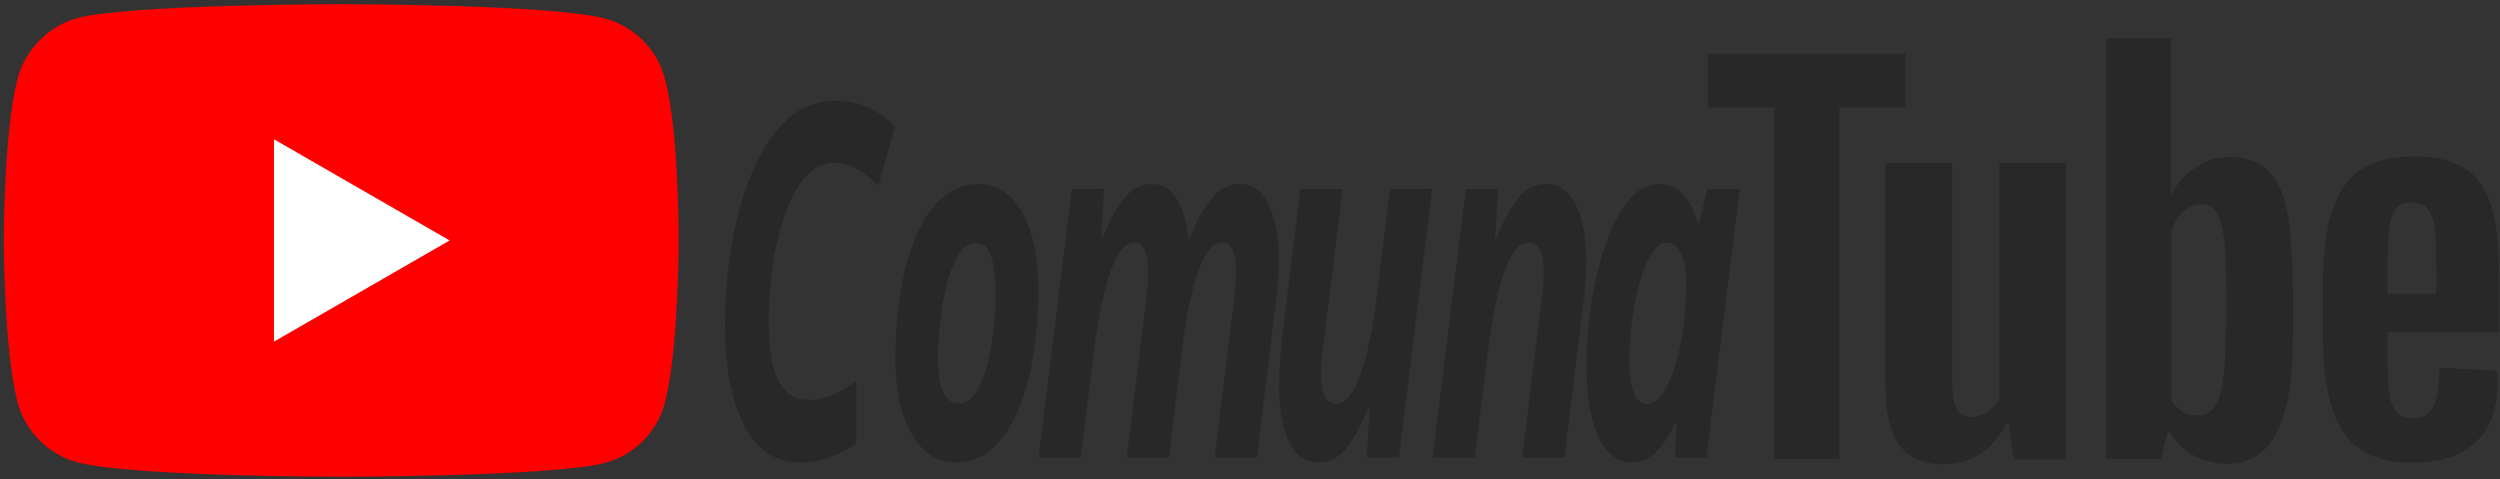 <?xml version="1.0" encoding="UTF-8" standalone="no"?>
<svg
   className="logo"
   viewBox="0 0 454 87"
   fill="none"
   xmlns="http://www.w3.org/2000/svg">
   <rect x="0" y="0" width="454" height="87" fill="#333333" stroke="none"/>
   <path d="M120.721 14.19C119.307 8.94 115.168 4.801 109.919 3.388C100.329 0.763 61.968 0.763 61.968 0.763C61.968 0.763 23.608 0.763 14.018 3.287C8.869 4.7 4.629 8.94 3.216 14.19C0.692 23.78 0.692 43.667 0.692 43.667C0.692 43.667 0.692 63.655 3.216 73.144C4.629 78.393 8.768 82.532 14.018 83.945C23.709 86.57 61.968 86.57 61.968 86.57C61.968 86.57 100.329 86.57 109.919 84.046C115.168 82.633 119.307 78.494 120.721 73.245C123.244 63.655 123.244 43.768 123.244 43.768C123.244 43.768 123.345 23.78 120.721 14.19V14.19Z" fill="#FF0000" />
   <path d="M49.754 25.294V62.039L81.653 43.667L49.754 25.294Z" fill="white" />
   <path d="M433.558 63.228C433.558 66.661 433.659 69.285 433.861 71.002C434.063 72.718 434.466 74.03 435.173 74.737C435.779 75.544 436.788 75.948 438.202 75.948C440.019 75.948 441.23 75.242 441.937 73.828C442.643 72.415 442.946 70.093 443.047 66.762L453.445 67.368C453.546 67.872 453.546 68.478 453.546 69.285C453.546 74.232 452.233 77.967 449.508 80.39C446.782 82.813 442.946 84.024 438 84.024C432.044 84.024 427.905 82.106 425.482 78.371C423.059 74.636 421.848 68.882 421.848 61.008V51.619C421.848 43.544 423.059 37.688 425.583 33.953C428.107 30.218 432.347 28.401 438.302 28.401C442.441 28.401 445.672 29.209 447.893 30.723C450.114 32.237 451.628 34.66 452.536 37.789C453.445 41.02 453.849 45.462 453.849 51.115V60.301H433.558V63.228ZM435.072 37.89C434.466 38.698 434.063 39.909 433.861 41.626C433.659 43.342 433.558 45.966 433.558 49.499V53.336H442.441V49.499C442.441 46.067 442.34 43.443 442.139 41.626C441.937 39.808 441.432 38.597 440.826 37.89C440.221 37.184 439.211 36.78 438 36.78C436.586 36.679 435.678 37.083 435.072 37.89Z" fill="#282828" />
   <path d="M375.209 29.613V83.418H365.72L364.711 76.857H364.408C361.884 81.803 357.947 84.327 352.799 84.327C349.266 84.327 346.641 83.115 344.925 80.794C343.209 78.472 342.401 74.838 342.401 69.79V29.613H354.515V69.084C354.515 71.506 354.818 73.222 355.322 74.232C355.827 75.242 356.736 75.746 357.947 75.746C358.957 75.746 359.966 75.443 360.976 74.737C361.985 74.131 362.692 73.323 363.096 72.314V29.613H375.209Z" fill="#282828" />
   <path d="M346.035 19.518H334.022V83.317H322.211V19.518H310.198V9.726H346.035V19.518Z" fill="#282828" />
   <path d="M415.286 38.193C414.579 34.761 413.368 32.338 411.753 30.824C410.138 29.31 407.816 28.502 404.989 28.502C402.768 28.502 400.648 29.108 398.73 30.42C396.812 31.631 395.298 33.348 394.289 35.367H394.188V7H382.478V83.317H392.472L393.683 78.27H393.986C394.894 80.087 396.308 81.5 398.226 82.611C400.144 83.62 402.163 84.226 404.485 84.226C408.623 84.226 411.551 82.308 413.469 78.573C415.387 74.838 416.397 68.882 416.397 60.907V52.427C416.296 46.269 415.993 41.525 415.286 38.193ZM404.182 60.099C404.182 64.036 403.98 67.065 403.677 69.285C403.374 71.506 402.768 73.121 402.062 74.03C401.254 74.939 400.245 75.443 399.033 75.443C398.024 75.443 397.115 75.242 396.308 74.737C395.5 74.232 394.793 73.525 394.289 72.617V42.13C394.693 40.717 395.399 39.506 396.409 38.496C397.418 37.587 398.529 37.083 399.639 37.083C400.85 37.083 401.86 37.587 402.466 38.496C403.172 39.506 403.576 41.121 403.879 43.342C404.182 45.663 404.283 48.894 404.283 53.033V60.099H404.182Z" fill="#282828" />
   <g transform="translate(20.854,-159.009)">
      <path d="m 124.476,242.981 q -6.783,0 -10.226,-6.789 -3.444,-6.788 -3.444,-18.222 0,-5.627 0.73,-11.344 0.783,-5.806 2.296,-10.987 1.565,-5.27 3.913,-9.379 2.348,-4.198 5.583,-6.521 3.235,-2.412 7.409,-2.412 3.548,0 6,1.161 2.504,1.072 4.957,3.394 l -3.026,10.897 q -1.774,-1.786 -3.704,-2.948 -1.878,-1.251 -4.226,-1.251 -3.131,0 -5.426,2.68 -2.244,2.68 -3.704,6.967 -1.461,4.287 -2.191,9.379 -0.678,5.002 -0.678,9.647 0,7.235 1.722,10.808 1.774,3.573 5.583,3.573 2.087,0 4.278,-0.893 2.191,-0.983 4.331,-2.501 v 11.344 q -1.565,1.072 -4.174,2.233 -2.609,1.161 -6,1.161 z"
         style="font-style:italic;font-weight:bold;font-size:64px;line-height:1.25;-inkscape-font-specification:'sans-serif, Bold Italic';letter-spacing:3.82px;white-space:pre;fill:#282828;fill-opacity:1;stroke-width:1"
         />
      <path d="m 152.66,242.981 q -3.183,0 -5.687,-2.233 -2.452,-2.322 -3.861,-6.521 -1.357,-4.198 -1.357,-10.004 0,-6.431 0.939,-12.148 0.939,-5.806 2.817,-10.183 1.878,-4.466 4.696,-6.967 2.87,-2.501 6.678,-2.501 4.957,0 7.879,5.091 2.922,5.091 2.922,14.202 0,6.163 -0.887,11.791 -0.887,5.627 -2.765,10.004 -1.826,4.377 -4.696,6.967 -2.817,2.501 -6.678,2.501 z m 0.626,-10.719 q 2.139,0 3.6,-2.948 1.513,-2.948 2.296,-7.592 0.783,-4.734 0.783,-10.004 0,-3.662 -0.835,-6.074 -0.783,-2.501 -2.817,-2.501 -1.722,0 -3.026,2.054 -1.304,1.965 -2.139,5.181 -0.835,3.216 -1.252,6.878 -0.417,3.662 -0.417,6.967 0,8.039 3.809,8.039 z"
         style="font-style:italic;font-weight:bold;font-size:64px;line-height:1.25;-inkscape-font-specification:'sans-serif, Bold Italic';letter-spacing:3.82px;white-space:pre;fill:#282828;fill-opacity:1;stroke-width:1"
         />
      <path d="m 167.748,242.087 6.052,-48.77 h 5.844 l -0.522,9.022 h 0.209 q 1.67,-4.377 3.809,-7.146 2.191,-2.769 5.165,-2.769 2.922,0 4.539,2.68 1.617,2.59 2.139,7.235 h 0.209 q 1.617,-4.377 3.861,-7.146 2.244,-2.769 5.218,-2.769 3.548,0 5.322,3.841 1.774,3.752 1.774,10.183 0,3.216 -0.574,7.86 l -3.391,27.779 h -7.67 l 3.496,-28.494 q 0.417,-3.126 0.417,-5.181 0,-5.359 -2.504,-5.359 -1.774,0 -3.183,2.501 -1.357,2.501 -2.4,6.788 -1.044,4.198 -1.67,9.468 l -2.452,20.276 h -7.67 l 3.496,-28.494 q 0.417,-3.126 0.417,-5.181 0,-5.359 -2.504,-5.359 -1.774,0 -3.183,2.59 -1.357,2.501 -2.4,6.789 -0.991,4.287 -1.67,9.468 l -2.504,20.187 z"
         style="font-style:italic;font-weight:bold;font-size:64px;line-height:1.25;-inkscape-font-specification:'sans-serif, Bold Italic';letter-spacing:3.82px;white-space:pre;fill:#282828;fill-opacity:1;stroke-width:1"
         />
      <path d="m 218.681,242.981 q -3.704,0 -5.478,-3.752 -1.774,-3.841 -1.774,-10.272 0,-1.608 0.157,-4.109 0.157,-2.59 0.47,-5.181 l 3.235,-26.35 h 7.67 l -3.496,28.494 q -0.417,3.126 -0.417,5.181 0,5.359 2.765,5.359 1.722,0 3.131,-2.501 1.409,-2.59 2.452,-6.878 1.044,-4.287 1.67,-9.468 l 2.504,-20.187 h 7.67 l -6.052,48.77 h -5.844 l 0.522,-9.022 h -0.261 q -1.67,4.377 -3.809,7.146 -2.139,2.769 -5.113,2.769 z"
         style="font-style:italic;font-weight:bold;font-size:64px;line-height:1.25;-inkscape-font-specification:'sans-serif, Bold Italic';letter-spacing:3.82px;white-space:pre;fill:#282828;fill-opacity:1;stroke-width:1"
         />
      <path d="m 239.299,242.087 6.052,-48.77 h 5.844 l -0.522,9.022 h 0.209 q 1.67,-4.377 3.809,-7.146 2.191,-2.769 5.165,-2.769 3.652,0 5.478,3.841 1.878,3.752 1.878,10.183 0,3.216 -0.574,7.86 l -3.391,27.779 h -7.67 l 3.496,-28.494 q 0.417,-3.126 0.417,-5.181 0,-5.359 -2.765,-5.359 -1.774,0 -3.183,2.59 -1.357,2.501 -2.4,6.789 -0.991,4.287 -1.67,9.468 l -2.504,20.187 z"
         style="font-style:italic;font-weight:bold;font-size:64px;line-height:1.25;-inkscape-font-specification:'sans-serif, Bold Italic';letter-spacing:3.82px;white-space:pre;fill:#282828;fill-opacity:1;stroke-width:1"
         />
      <path d="m 275.31,242.981 q -2.087,0 -3.913,-1.697 -1.826,-1.786 -2.974,-5.627 -1.148,-3.93 -1.148,-10.361 0,-5.985 0.939,-11.791 0.939,-5.806 2.661,-10.54 1.722,-4.823 4.122,-7.682 2.452,-2.858 5.478,-2.858 2.713,0 4.383,1.965 1.722,1.965 2.661,5.181 h 0.209 l 1.461,-6.253 h 5.896 l -6.052,48.77 h -5.739 l 0.365,-6.342 h -0.209 q -1.513,3.216 -3.496,5.27 -1.931,1.965 -4.644,1.965 z m 3.026,-10.629 q 1.565,0 2.922,-2.144 1.357,-2.144 2.296,-5.449 0.991,-3.394 1.409,-7.235 0.365,-3.216 0.365,-7.324 0,-3.126 -0.939,-5.091 -0.939,-2.054 -2.609,-2.054 -1.409,0 -2.661,1.965 -1.2,1.876 -2.139,5.002 -0.887,3.126 -1.409,6.967 -0.522,3.841 -0.522,7.682 0,7.682 3.287,7.682 z"
         style="font-style:italic;font-weight:bold;font-size:64px;line-height:1.25;-inkscape-font-specification:'sans-serif, Bold Italic';letter-spacing:3.82px;white-space:pre;fill:#282828;fill-opacity:1;stroke-width:1"
         />
   </g>
</svg>
